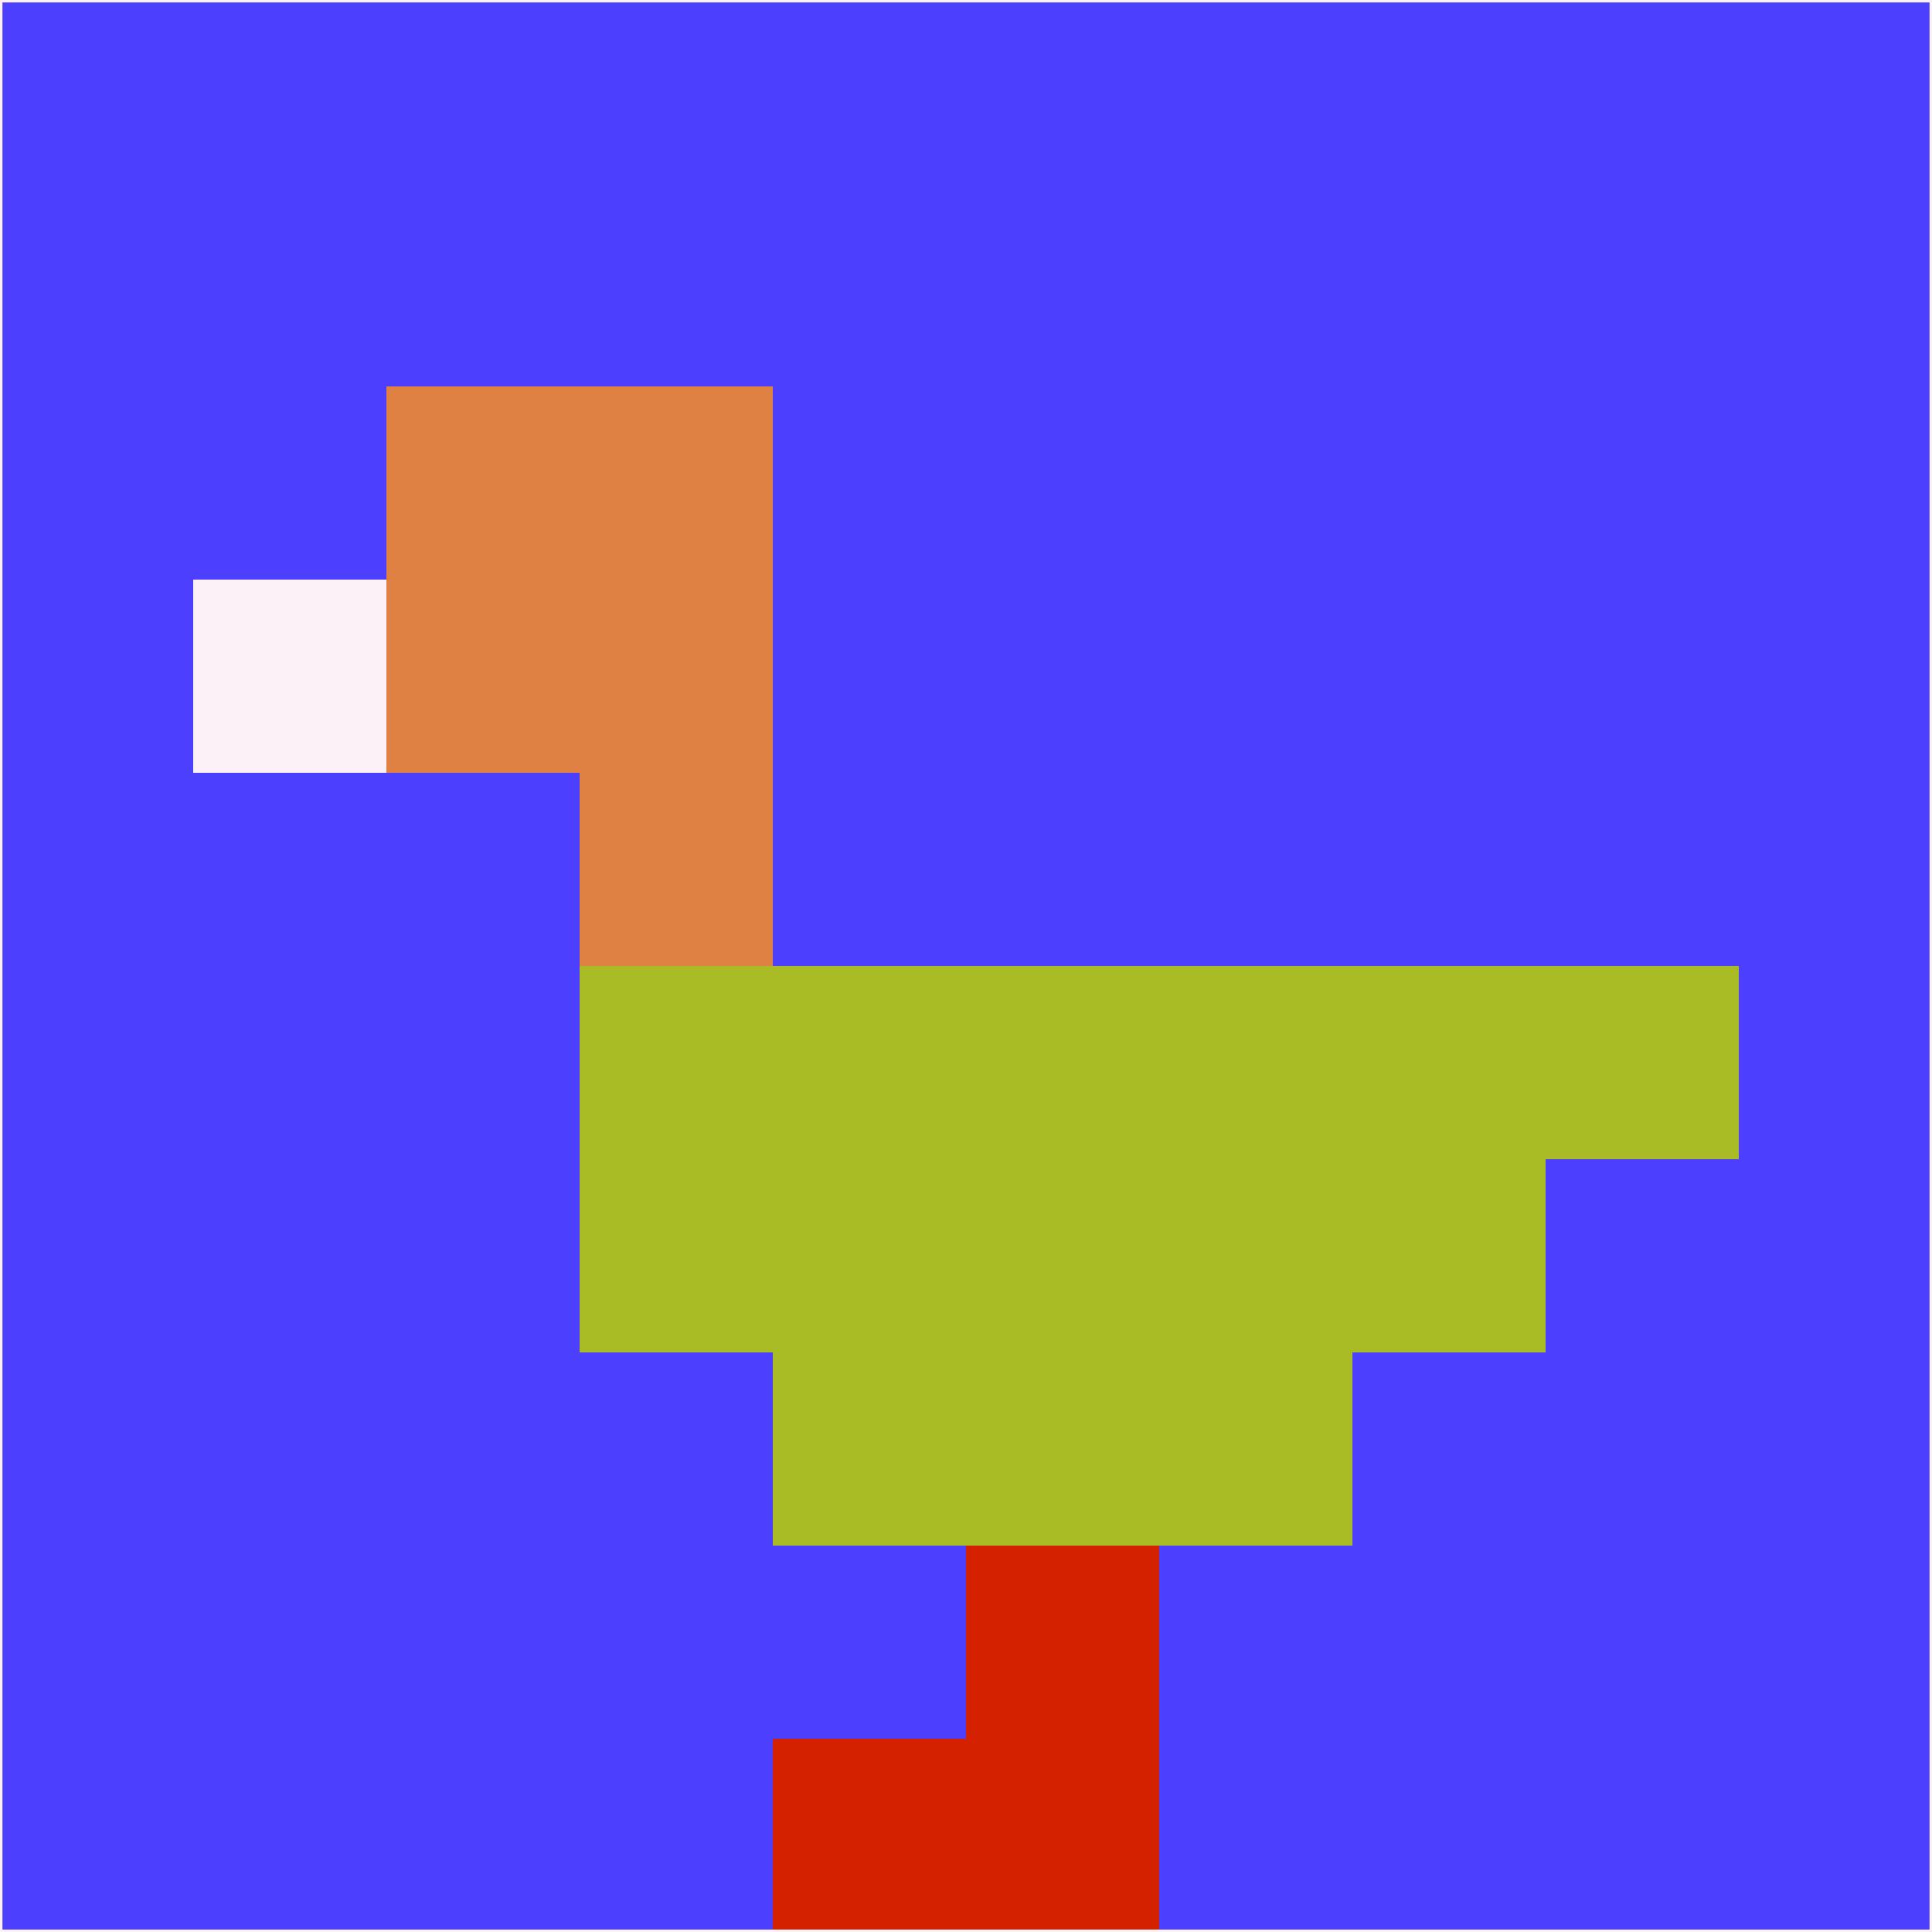 <svg xmlns="http://www.w3.org/2000/svg" version="1.1" width="785" height="785">
  <title>'goose-pfp-694263' by Dmitri Cherniak (Cyberpunk Edition)</title>
  <desc>
    seed=925891
    backgroundColor=#4c3ffd
    padding=20
    innerPadding=0
    timeout=500
    dimension=1
    border=false
    Save=function(){return n.handleSave()}
    frame=12

    Rendered at 2024-09-15T22:37:00.718Z
    Generated in 1ms
    Modified for Cyberpunk theme with new color scheme
  </desc>
  <defs/>
  <rect width="100%" height="100%" fill="#4c3ffd"/>
  <g>
    <g id="0-0">
      <rect x="0" y="0" height="785" width="785" fill="#4c3ffd"/>
      <g>
        <!-- Neon blue -->
        <rect id="0-0-2-2-2-2" x="157" y="157" width="157" height="157" fill="#df8143"/>
        <rect id="0-0-3-2-1-4" x="235.5" y="157" width="78.5" height="314" fill="#df8143"/>
        <!-- Electric purple -->
        <rect id="0-0-4-5-5-1" x="314" y="392.5" width="392.5" height="78.5" fill="#aabc25"/>
        <rect id="0-0-3-5-5-2" x="235.5" y="392.5" width="392.5" height="157" fill="#aabc25"/>
        <rect id="0-0-4-5-3-3" x="314" y="392.5" width="235.5" height="235.5" fill="#aabc25"/>
        <!-- Neon pink -->
        <rect id="0-0-1-3-1-1" x="78.5" y="235.5" width="78.5" height="78.5" fill="#fdf1f8"/>
        <!-- Cyber yellow -->
        <rect id="0-0-5-8-1-2" x="392.5" y="628" width="78.5" height="157" fill="#d42100"/>
        <rect id="0-0-4-9-2-1" x="314" y="706.5" width="157" height="78.5" fill="#d42100"/>
      </g>
      <rect x="0" y="0" stroke="#fdf1f8" stroke-width="2" height="785" width="785" fill="none"/>
    </g>
  </g>
  <script xmlns=""/>
</svg>